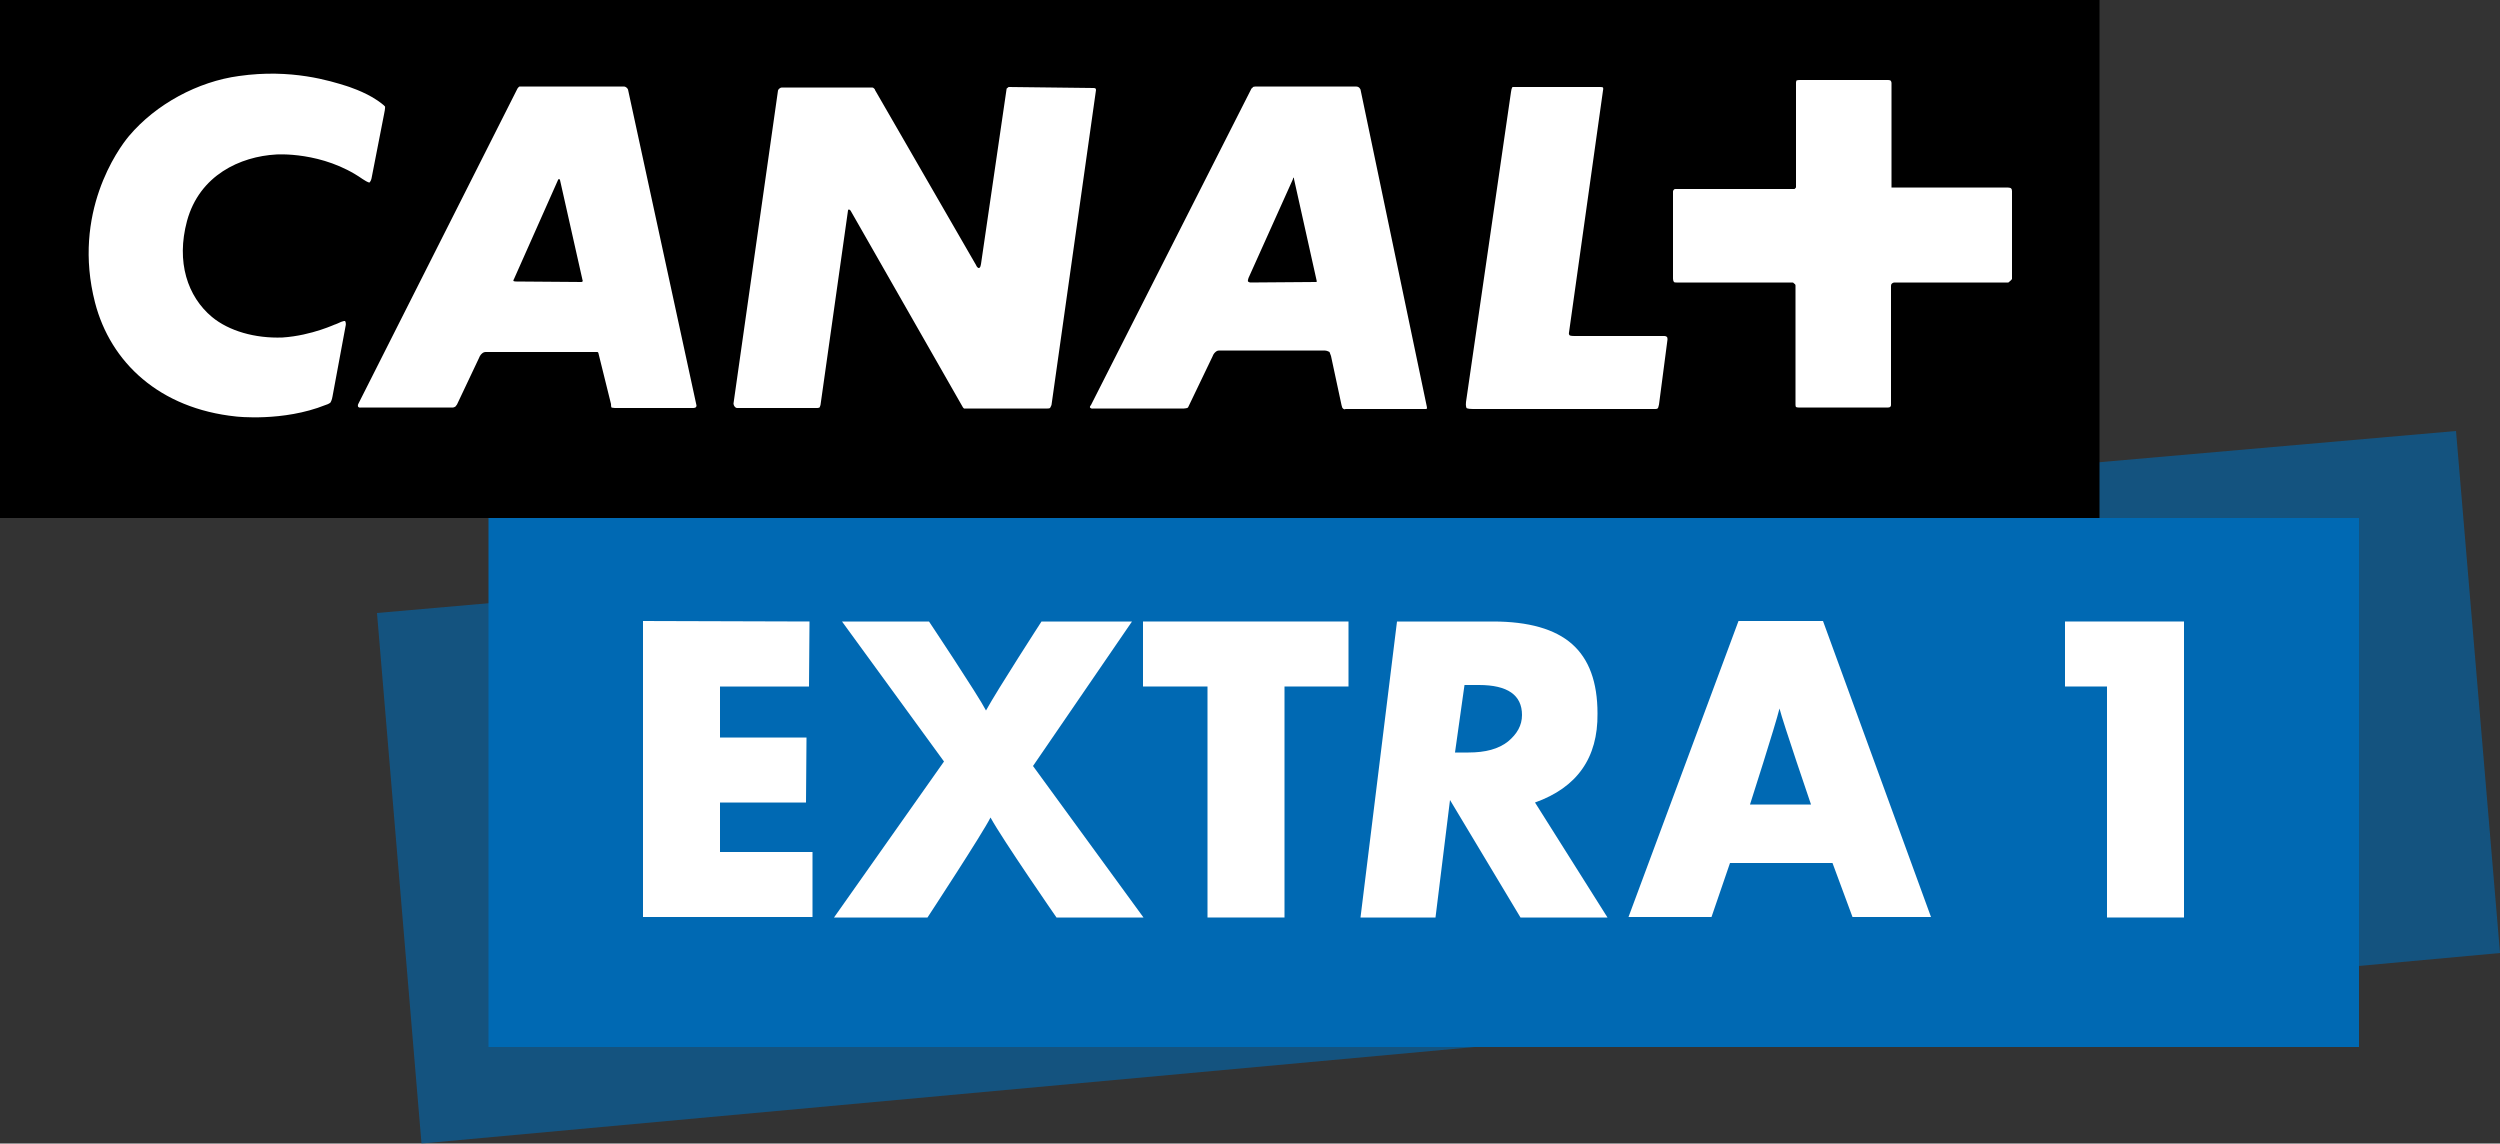 <svg clip-rule="evenodd" fill-rule="evenodd" stroke-linejoin="round" stroke-miterlimit="2" version="1.1" viewBox="0 0 500 228.7" xml:space="preserve" xmlns="http://www.w3.org/2000/svg">
 <rect x="0" y="0" width="500" height="228.7" fill="#333333" stroke="none"/>
 <path d="m75.4 122.6 415.8-36.4 8.8 104.4-415.7 38.1z" fill="#0069b3" fill-opacity=".6" fill-rule="nonzero"/>
 <g fill-rule="nonzero">
  <path d="m0 0h419.9v103.6h-419.9z"/>
  <path d="m401.9 56.3s-0.1 0.2-0.3 0.2h-22.7c-0.3 0-0.5 0.2-0.5 0.2s-0.2 0.1-0.2 0.5v23.8c0 0.3-0.2 0.4-0.2 0.4s-0.1 0.1-0.4 0.1h-17.9c-0.3 0-0.5-0.1-0.5-0.1s-0.1-0.1-0.1-0.5v-23.8c0-0.3-0.3-0.4-0.3-0.4s-0.1-0.2-0.3-0.2h-23.2c-0.5 0-0.5-0.1-0.5-0.1s-0.2-0.2-0.2-0.7v-17.4c0-0.2 0.2-0.4 0.2-0.4s0.1-0.1 0.3-0.1h23.7c0.2 0 0.2-0.1 0.2-0.1s0.2-0.1 0.2-0.3v-20.9c0-0.2 0.1-0.4 0.1-0.4s0.2-0.1 0.7-0.1h17.6c0.3 0 0.5 0.1 0.5 0.1s0.2 0.2 0.2 0.5v20.9h23c0.6 0 0.8 0.1 0.8 0.1s0.3 0.1 0.3 0.6v17.6c-0.2 0.3-0.5 0.5-0.5 0.5m-70.1 24.6c-0.1 0.5-0.2 0.7-0.2 0.7s-0.1 0.2-0.5 0.2h-36.5c-1.1 0-1.3-0.2-1.3-0.2s-0.2-0.4-0.1-1.2l9-62c0.1-0.8 0.3-1 0.3-1h17.5c0.5 0 0.6 0.1 0.6 0.1s0.1 0.2 0 0.6l-6.8 48.4c-0.1 0.5 0.2 0.6 0.2 0.6s0.2 0.1 0.9 0.1h18c0.3 0 0.5 0.2 0.5 0.2s0.1 0.1 0.1 0.5zm-46.5 0.9h-16.2c-0.3 0.2-0.6-0.2-0.6-0.2s-0.1-0.1-0.2-0.6l-2.1-9.8c-0.2-0.5-0.3-0.8-0.3-0.8s-0.5-0.3-1-0.3h-21.1c-0.4 0-0.7 0.3-0.7 0.3s-0.4 0.3-0.6 0.9l-4.8 10c-0.1 0.3-0.3 0.3-0.3 0.3s-0.3 0.1-0.6 0.1h-18.2c-0.4 0.1-0.6-0.2-0.6-0.2s-0.1-0.2 0.2-0.5l32.1-63.3c0.2-0.1 0.3-0.3 0.3-0.3s0.2-0.1 0.7-0.1h19.9c0.5 0 0.7 0.3 0.7 0.3s0.1 0.1 0.2 0.3l13.3 63.6c0 0.1-0.1 0.2-0.1 0.2s0.3 0.1 0 0.1m-75.8-0.1h-16.7l-0.2-0.2-22.5-39.4c-0.2-0.2-0.3-0.2-0.3-0.2s-0.2 0-0.2 0.2l-5.5 38.9c-0.1 0.4-0.2 0.5-0.2 0.5s-0.2 0.1-0.4 0.1h-16.1c-0.2 0-0.4-0.2-0.4-0.2s-0.3-0.3-0.3-0.7l8.9-62.6c0.1-0.3 0.3-0.4 0.3-0.4s0.2-0.2 0.5-0.2h18c0.3 0 0.4 0.2 0.4 0.2s0.2 0.1 0.2 0.3l20.2 35c0.3 0.7 0.6 0.6 0.6 0.6s0.3 0 0.4-0.8l5.1-34.9c0-0.3 0.2-0.3 0.2-0.3s0.1-0.2 0.3-0.2l16.9 0.2c0.3 0 0.4 0.1 0.4 0.1s0.1 0.1 0.1 0.3l-8.9 63c-0.1 0.3-0.3 0.6-0.3 0.6s-0.1 0.1-0.5 0.1m-70.8-0.1h-15.7c-0.4 0-0.7-0.1-0.7-0.1s-0.1-0.1-0.1-0.7l-2.5-10.1c0-0.2-0.2-0.3-0.2-0.3h-22.4c-0.4 0-0.7 0.3-0.7 0.3s-0.4 0.3-0.6 0.9l-4.4 9.3c-0.2 0.3-0.3 0.4-0.3 0.4s-0.3 0.2-0.5 0.2h-18.4c-0.5 0.1-0.6-0.2-0.6-0.2s-0.1-0.3 0.1-0.6l31.8-63c0.2-0.3 0.4-0.4 0.4-0.4h20.9c0.3 0 0.6 0.3 0.6 0.3s0.1 0.1 0.2 0.3l13.7 63.2c0 0.3-0.2 0.4-0.2 0.4s-0.2 0.1-0.4 0.1m120-46.1s-0.1 0-0.1 0.3l-8.9 19.8c-0.2 0.6-0.1 0.7-0.1 0.7s0.3 0.2 0.4 0.2l13.1-0.1h0.2s0.1-0.1 0-0.4l-4.5-20.2c0-0.2-0.1-0.2-0.1-0.3m-146.9 0.3s-0.1 0-0.2 0.2l-8.8 19.8c-0.2 0.3-0.1 0.4-0.1 0.4s0.1 0.1 0.6 0.1l13 0.1c0.1 0 0.2-0.1 0.2-0.1s0.1-0.1 0-0.3l-4.5-20c-0.1-0.2-0.2-0.2-0.2-0.2m-45.3 43.5c-0.1 0.7-0.4 1.2-0.4 1.2s-0.3 0.3-1 0.5c-8.5 3.4-17.9 2.3-17.9 2.3-15.3-1.6-25.1-10.8-28.2-22.8-4.6-17.9 4.6-30.7 6.8-33.3 5.4-6.4 13.8-10.9 22-12 10.5-1.5 18.3 1 21.5 2 0 0 3.6 1.1 6.2 2.9 1.3 0.9 1.5 1.2 1.5 1.2s0.1 0.2-0.2 1.6l-2.5 12.8c-0.1 0.5-0.4 0.8-0.4 0.8s-0.2 0.1-1.4-0.7c-8-5.6-17.3-4.9-17.3-4.9-7.1 0.4-15.3 4.1-17.8 13.3-2.2 8.2 0.1 15.1 5 19.2 3.4 2.8 8.6 4.3 14.1 4.1 6-0.4 10.8-2.8 10.5-2.6 0 0 0.2-0.1 0.5-0.2 1.2-0.6 1.5-0.5 1.5-0.5s0.3 0.3 0.1 1.1z" fill="#fff"/>
 </g>
 <path d="m97.7 103.6h374.1v105.8h-374.1z" fill="#0069b3"/>
 <g fill="#fff" fill-rule="nonzero">
  <path d="m161.9 124.3-0.1 13h-17.8v10.2h17.3l-0.1 13h-17.2v9.9h18.5v13h-33.9v-59.2z"/>
  <path d="m206.6 153.2 22.1 30.3h-17.4s-10.8-15.6-13.2-20c-1.4 2.9-12.6 20-12.6 20h-18.7l22-31.2-20.4-28h17.4s9.8 14.7 11.4 17.8c2.3-4.2 11.1-17.8 11.1-17.8h18.1z"/>
  <path d="m256.9 137.3v46.2h-15.4v-46.2h-12.9v-13h41.1v13z"/>
  <path d="m307 160.5 14.5 23h-17.4l-14.1-23.5-2.9 23.5h-15l7.3-59.2h19.2c7.1 0 12.4 1.5 15.8 4.5s5.1 7.6 5.1 13.9c0.1 8.9-4.1 14.8-12.5 17.8zm-14.1-23.5-1.9 13.5h2.7c3.4 0 6-0.7 7.9-2.2 1.8-1.5 2.8-3.2 2.8-5.3 0-4-2.9-6-8.6-6z"/>
  <path d="m346 172.6-3.7 10.8h-16.6l22-59.2h16.9l21.6 59.2h-15.7l-4-10.8zm4-11.7h12.2s-5.6-16.4-6.3-19.2c-0.8 3.3-5.9 19.2-5.9 19.2z"/>
 </g>
 <path d="m421.4 137.3h-8.4v-13h23.8v59.2h-15.4z" fill="#fff" fill-rule="nonzero"/>
</svg>

